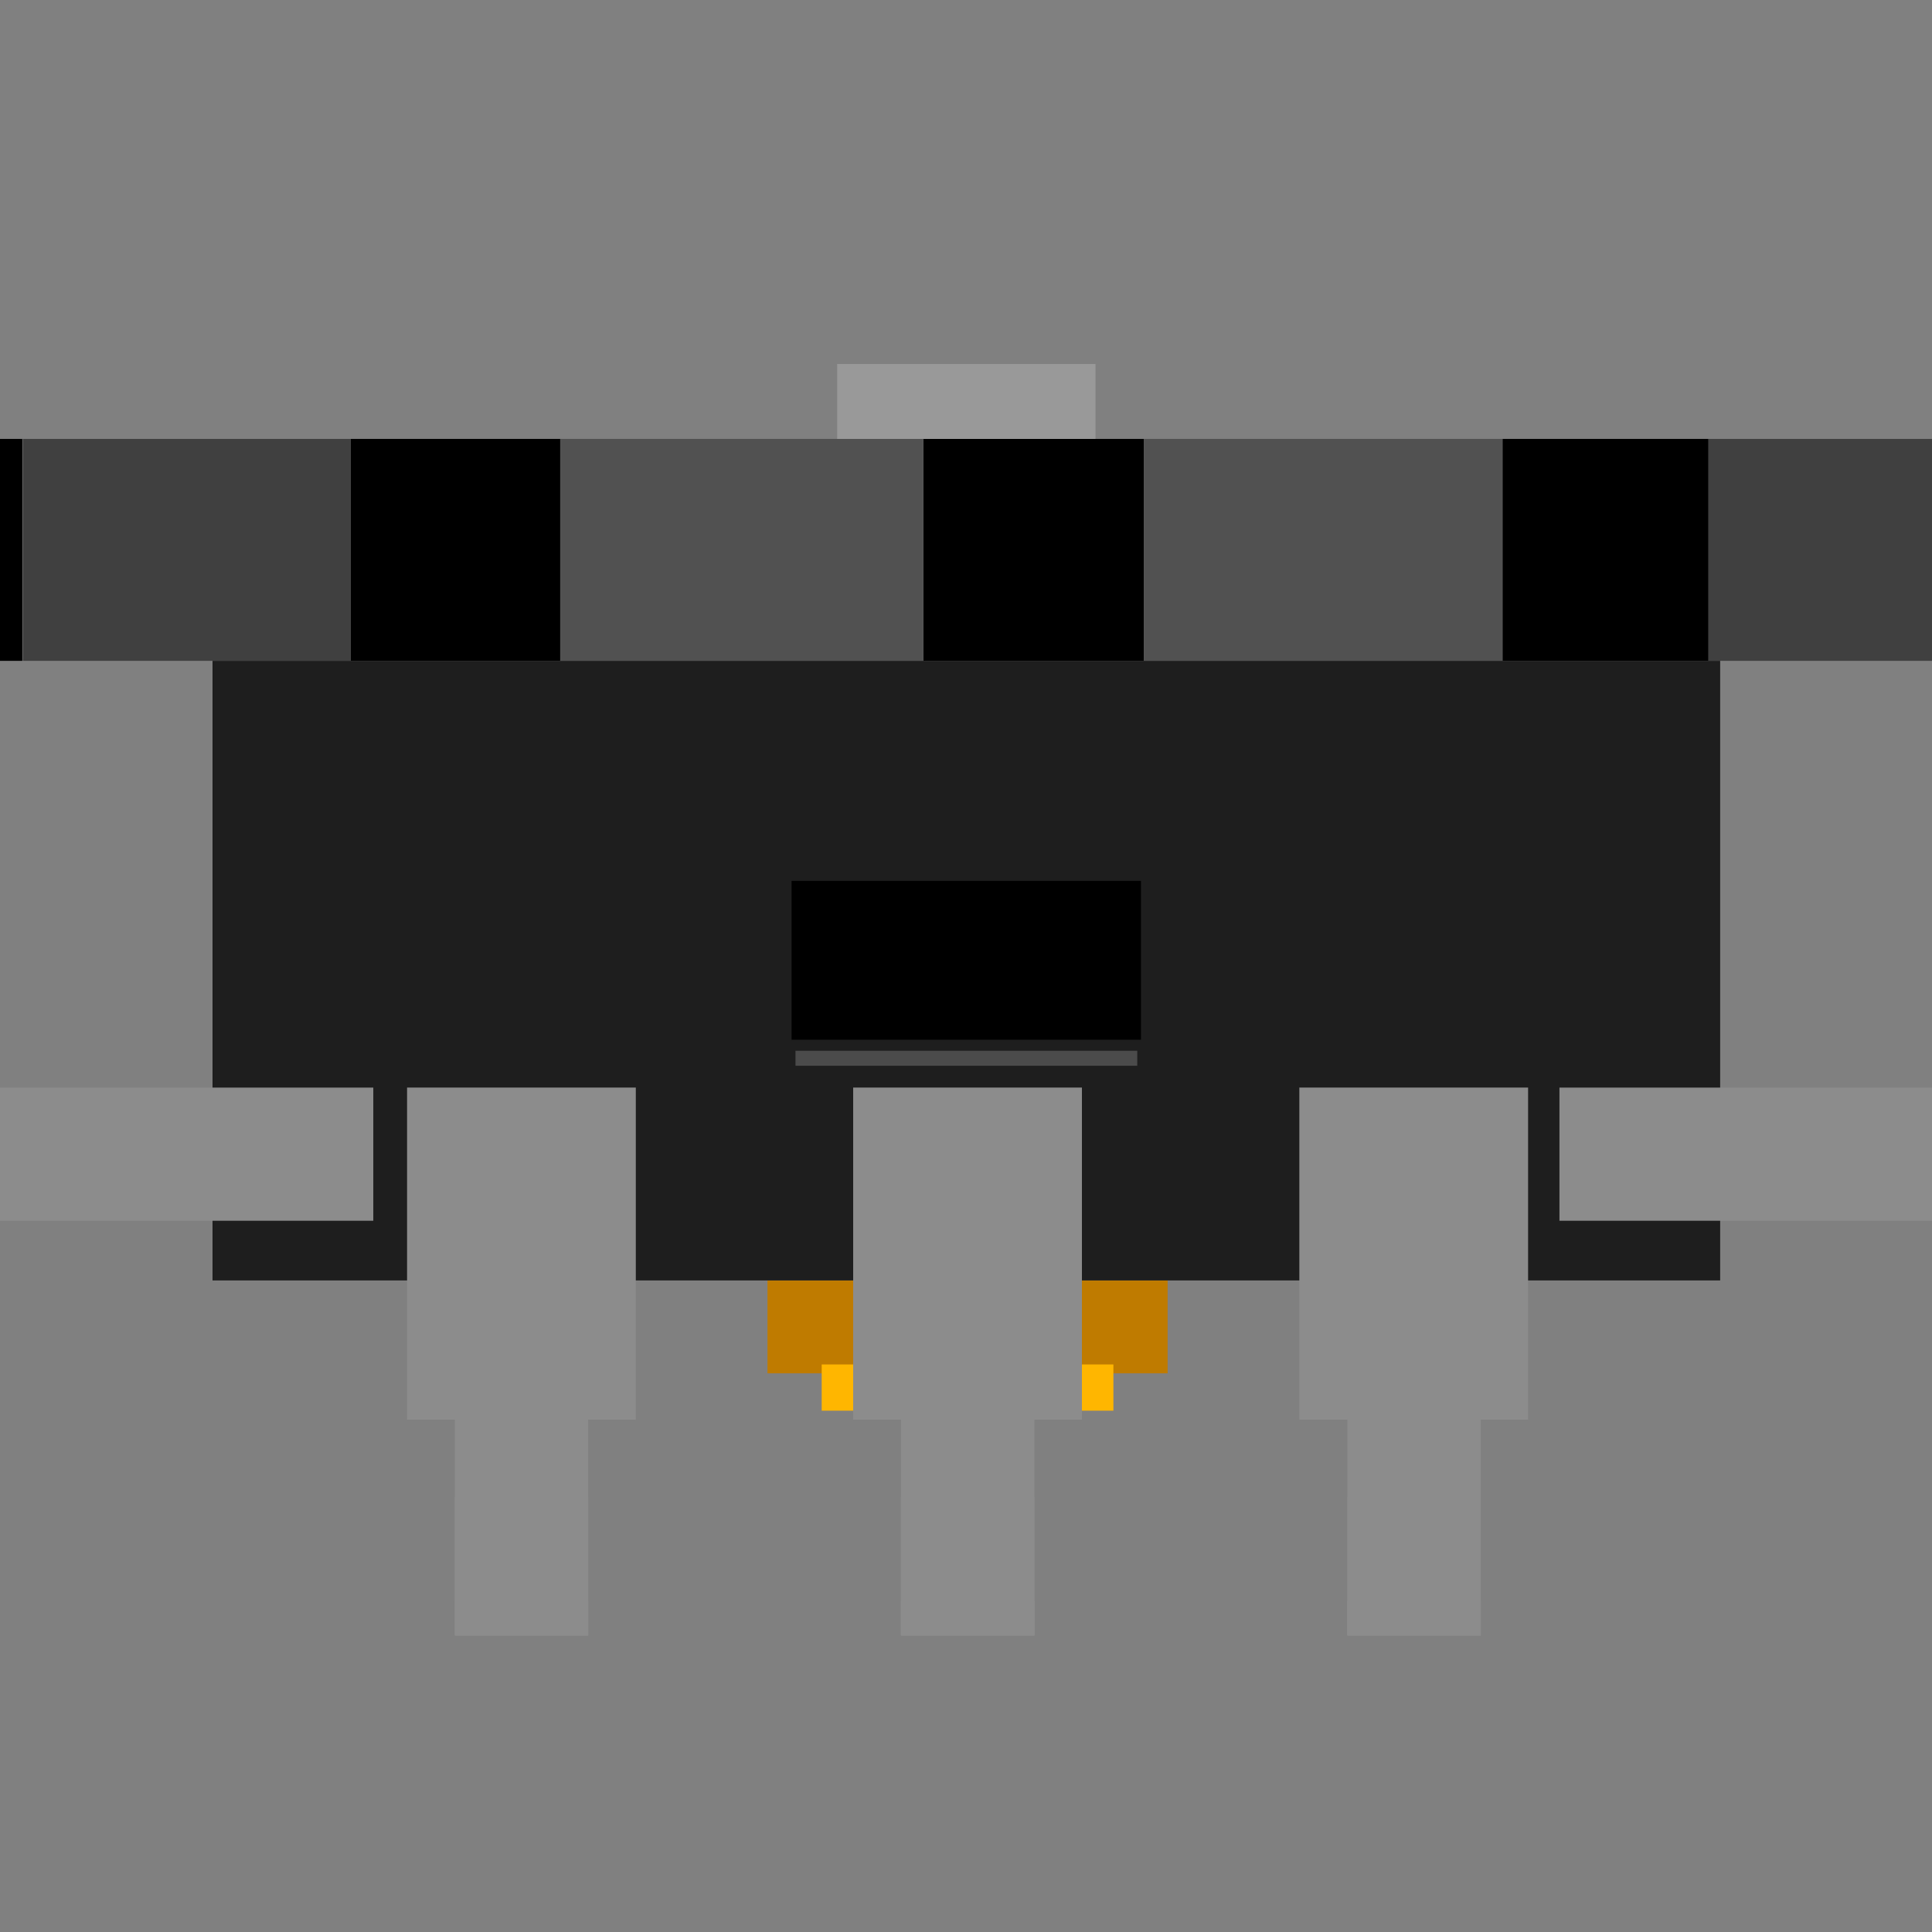 <?xml version='1.0' encoding='utf-8'?>
<!DOCTYPE svg PUBLIC '-//W3C//DTD SVG 1.1 Basic//EN' 'http://www.w3.org/Graphics/SVG/1.1/DTD/svg11-basic.dtd'>
<!-- Generator: Adobe Illustrator 13.0.2, SVG Export Plug-In . SVG Version: 6.00 Build 14948)  -->
<svg width="31.182px" x="0px" version="1.1" y="0px" xmlns="http://www.w3.org/2000/svg" height="31.182px" viewBox="0 0 31.182 31.182" baseProfile="basic" xmlns:xlink="http://www.w3.org/1999/xlink" xmlns:xml="http://www.w3.org/XML/1998/namespace" id="svg" xml:space="preserve">
 <rect x="0" y="0" width="31.182" height="31.182" fill="#808080" stroke="none"/>
 <g id="icon">
  <rect width="6.458" x="12.387" y="20.665" fill="#BF7B00" height="1.5"/>
  <rect width="4.708" x="13.262" y="22.022" fill="#FFB600" height="0.746"/>
  <rect width="2.152" x="7.341" y="24.16" fill="#8C8C8C" height="2.234" id="connector0pin"/>
  <rect width="2.152" x="7.341" y="25.841" fill="#8C8C8C" height="0.558" id="connector0terminal"/>
  <rect width="2.154" x="14.541" y="24.16" fill="#8C8C8C" height="2.234" id="connector1pin"/>
  <rect width="2.154" x="14.541" y="25.841" fill="#8C8C8C" height="0.558" id="connector1terminal"/>
  <rect width="2.152" x="21.747" y="24.16" fill="#8C8C8C" height="2.234" id="connector2pin"/>
  <rect width="2.152" x="21.747" y="25.841" fill="#8C8C8C" height="0.558" id="connector2terminal"/>
  <rect width="2.15" x="-7.066" y="24.16" fill="#8C8C8C" height="2.234" id="connector3pin"/>
  <rect width="2.15" x="-7.066" y="25.841" fill="#8C8C8C" height="0.558" id="connector3terminal"/>
  <rect width="2.152" x="36.154" y="24.16" fill="#8C8C8C" height="2.234" id="connector4pin"/>
  <rect width="2.152" x="36.154" y="25.841" fill="#8C8C8C" height="0.558" id="connector4terminal"/>
  <g id="breadboard">
   <g>
    <g>
     <rect width="0.877" x="49.322" y="7.084" height="3.582"/>
     <rect width="1.619" x="45.61" y="7.084" height="3.582"/>
     <polygon fill="#101010" points="47.221,10.666 49.322,10.666 49.322,7.084 47.221,7.084 "/>
     <polygon fill="#202020" points="42.285,7.084 42.285,10.666 45.61,10.666 45.61,7.084 "/>
     <rect width="2.345" x="39.941" y="7.084" height="3.582"/>
     <rect width="2.852" x="32.737" y="7.084" height="3.582"/>
     <polygon fill="#303030" points="35.588,7.084 35.588,10.666 39.941,10.666 39.941,7.084 "/>
     <polygon fill="#404040" points="27.573,7.084 27.573,10.666 32.737,10.666 32.737,7.084 "/>
     <rect width="3.323" x="24.25" y="7.084" height="3.582"/>
     <rect width="3.56" x="14.903" y="7.084" height="3.582"/>
     <polygon fill="#515151" points="18.463,7.084 18.463,10.666 24.25,10.666 24.25,7.084 "/>
     <polygon fill="#515151" points="9.032,7.084 9.032,10.666 14.903,10.666 14.903,7.084 "/>
     <rect width="3.383" x="5.658" y="7.084" height="3.582"/>
     <rect width="2.91" x="-2.55" y="7.084" height="3.582"/>
     <polygon fill="#404040" points="0.368,7.084 0.368,10.666 5.658,10.666 5.658,7.084 "/>
     <polygon fill="#303030" points="-7.047,7.084 -7.047,10.666 -2.55,10.666 -2.55,7.084 "/>
     <rect width="2.455" x="-9.51" y="7.084" height="3.582"/>
     <rect width="1.754" x="-14.765" y="7.084" height="3.582"/>
     <polygon fill="#202020" points="-13.011,7.084 -13.011,10.666 -9.51,10.666 -9.51,7.084 "/>
     <polygon fill="#101010" points="-17.085,7.084 -17.085,10.666 -14.765,10.666 -14.765,7.084 "/>
     <rect width="0.996" x="-18.081" y="7.084" height="3.582"/>
     <rect width="0.919" x="-19" y="7.084" fill="#515151" height="3.582"/>
    </g>
    <rect width="24.333" x="3.43" y="10.666" fill="#1E1E1E" height="10"/>
   </g>
   <path fill="#8C8C8C" d="M36.107,17.553c1.188,0,2.15,0.964,2.15,2.15l0,0v6.689h-2.15v-6.689H25.169v-2.15H36.107z"/>
   <rect width="5.639" x="12.776" y="14.217" height="2.564"/>
   <line opacity="0.2" fill="none" stroke="#FFFFFF" y1="17.08" stroke-width="0.242" x1="12.839" y2="17.08" x2="18.355"/>
   <rect width="4.169" x="13.512" y="5.875" fill="#999999" height="1.209"/>
   <rect width="2.152" x="21.747" y="19.705" fill="#8C8C8C" height="6.689"/>
   <rect width="2.154" x="14.541" y="19.705" fill="#8C8C8C" height="6.689"/>
   <rect width="2.152" x="7.341" y="19.705" fill="#8C8C8C" height="6.689"/>
   <path fill="#8C8C8C" d="M-4.913,17.553c-1.188,0-2.15,0.964-2.15,2.15l0,0v6.689h2.15v-6.689H6.025v-2.15H-4.913z"/>
   <rect width="3.692" x="6.57" y="17.553" fill="#8C8C8C" height="5.36"/>
   <rect width="3.692" x="13.77" y="17.553" fill="#8C8C8C" height="5.36"/>
   <rect width="3.692" x="20.971" y="17.553" fill="#8C8C8C" height="5.36"/>
  </g>
 </g>
</svg>
